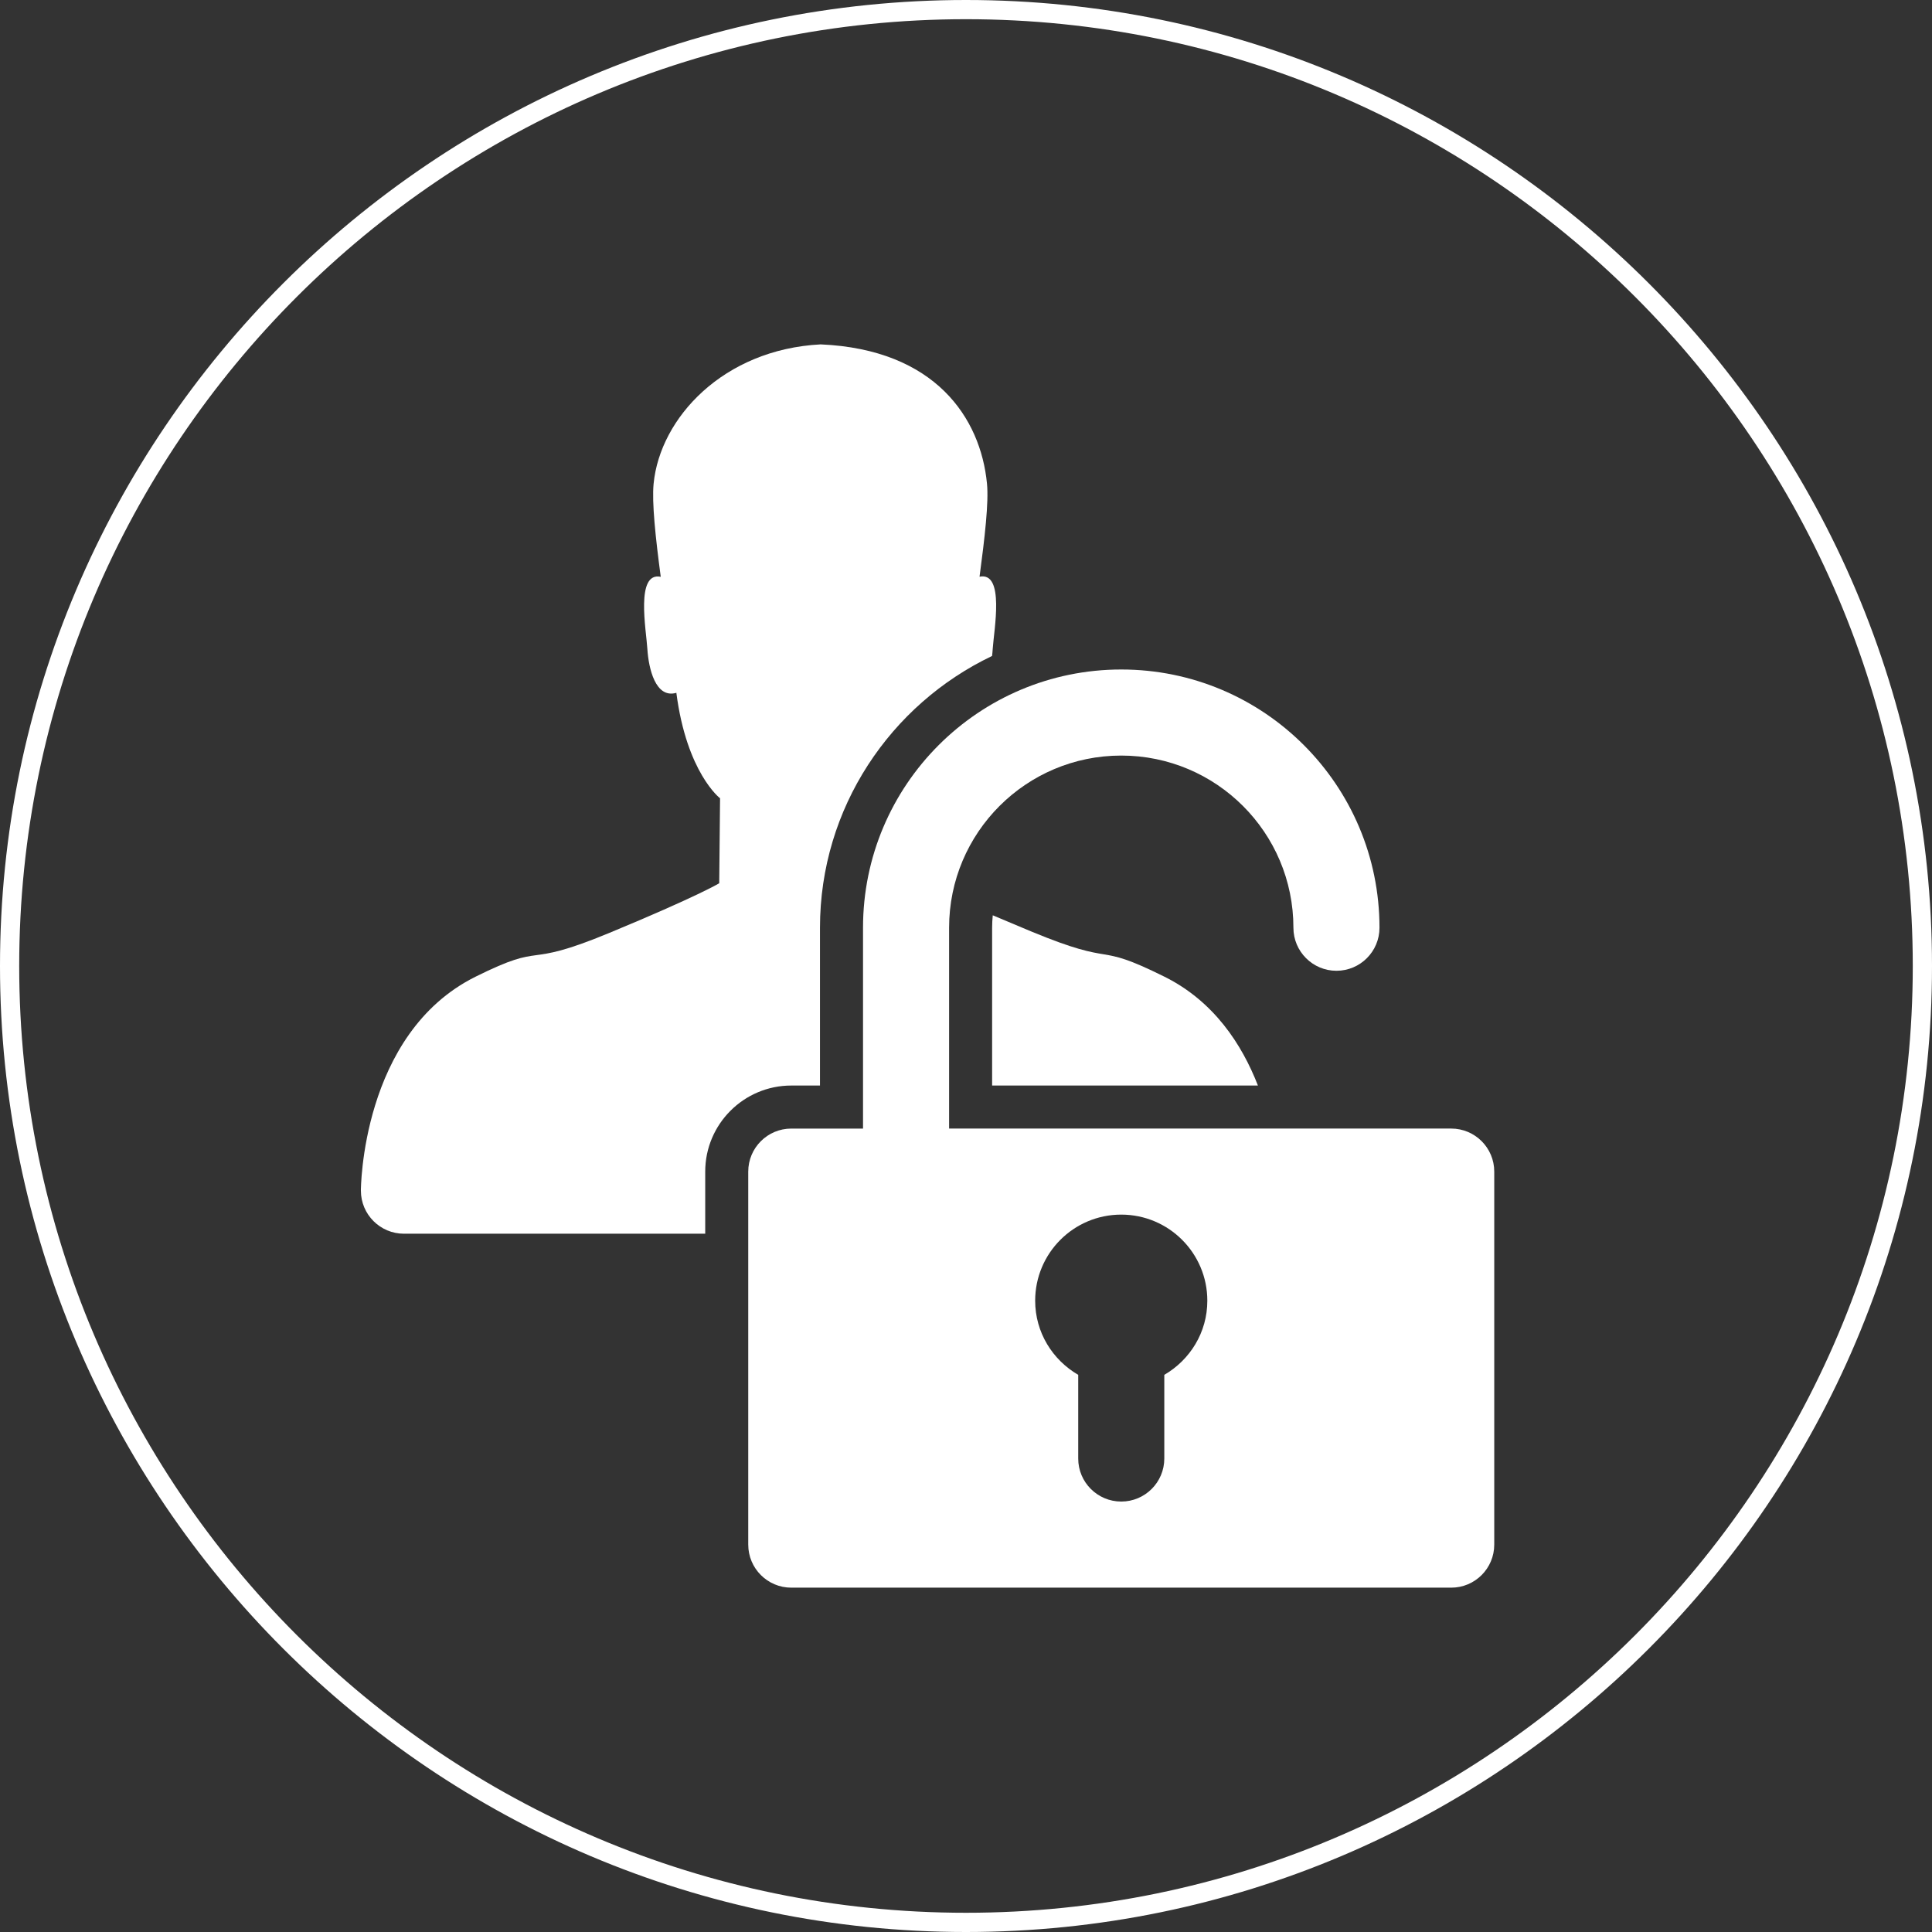 <?xml version="1.0" encoding="utf-8"?>
<!-- Generator: Adobe Illustrator 16.0.0, SVG Export Plug-In . SVG Version: 6.00 Build 0)  -->
<!DOCTYPE svg PUBLIC "-//W3C//DTD SVG 1.1//EN" "http://www.w3.org/Graphics/SVG/1.1/DTD/svg11.dtd">
<svg version="1.1" id="Layer_3" xmlns="http://www.w3.org/2000/svg" xmlns:xlink="http://www.w3.org/1999/xlink" x="0px" y="0px"
	 width="100px" height="100px" viewBox="0 0 100 100" enable-background="new 0 0 100 100" xml:space="preserve">
<rect x="0" y="0" width="100" height="100" fill="#333333" stroke="none"/>
<g>
	<path fill-rule="evenodd" clip-rule="evenodd" fill="#FFFFFF" d="M49.999,0C22.43,0,0,22.43,0,49.999
		C0,77.569,22.43,100,49.999,100C77.569,100,100,77.569,100,49.999C100,22.43,77.569,0,49.999,0z M49.999,99.005
		c-27.021,0-49.005-21.984-49.005-49.006S22.978,0.994,49.999,0.994s49.006,21.983,49.006,49.005S77.021,99.005,49.999,99.005z"/>
	<path fill-rule="evenodd" clip-rule="evenodd" fill="#FFFFFF" d="M75.115,58.414h-3.714h-4.454H49.125V48.019
		c0-4.923,3.99-8.911,8.911-8.911c4.922,0,8.911,3.988,8.911,8.911c0,1.229,0.997,2.228,2.227,2.228
		c1.231,0,2.228-0.998,2.228-2.228c0-7.382-5.983-13.366-13.365-13.366S44.67,40.637,44.67,48.019v10.396h-3.713
		c-1.23,0-2.228,0.998-2.228,2.227v19.307c0,1.231,0.997,2.228,2.228,2.228h34.158c1.229,0,2.227-0.996,2.227-2.228V60.641
		C77.342,59.412,76.345,58.414,75.115,58.414z M60.264,71.162v4.33c0,1.23-0.997,2.228-2.228,2.228s-2.228-0.997-2.228-2.228v-4.33
		c-1.326-0.772-2.228-2.192-2.228-3.838c0-2.46,1.993-4.456,4.455-4.456c2.461,0,4.456,1.996,4.456,4.456
		C62.492,68.97,61.59,70.39,60.264,71.162z"/>
	<path fill-rule="evenodd" clip-rule="evenodd" fill="#FFFFFF" d="M60.274,50.555c-3.754-1.867-2.309-0.439-6.916-2.35
		c-0.75-0.311-1.397-0.584-1.973-0.829c-0.021,0.211-0.033,0.426-0.033,0.643v8.168H65.11
		C64.283,54.058,62.831,51.826,60.274,50.555z"/>
	<path fill-rule="evenodd" clip-rule="evenodd" fill="#FFFFFF" d="M42.442,56.187v-8.168c0-6.203,3.649-11.557,8.907-14.066
		c0.016-0.129,0.027-0.253,0.034-0.371c0.063-0.973,0.636-4.003-0.682-3.732c0.27-2.022,0.481-3.851,0.385-4.818
		c-0.328-3.399-2.679-6.948-8.609-7.207c-5.041,0.26-8.314,3.81-8.646,7.209c-0.096,0.969,0.099,2.796,0.369,4.821
		c-1.317-0.273-0.75,2.761-0.693,3.732c0.063,1.006,0.42,2.586,1.501,2.273c0.536,4.14,2.262,5.459,2.262,5.459l-0.043,4.398
		c0,0-1.093,0.666-5.7,2.575c-4.607,1.911-3.162,0.395-6.916,2.263c-5.932,2.95-5.932,11.069-5.932,11.069h0.003
		c0,0.001-0.002,0.003-0.002,0.005c0,1.23,0.998,2.228,2.229,2.228h15.593v-3.216c0-2.456,1.998-4.454,4.455-4.454H42.442z"/>
</g>
</svg>
